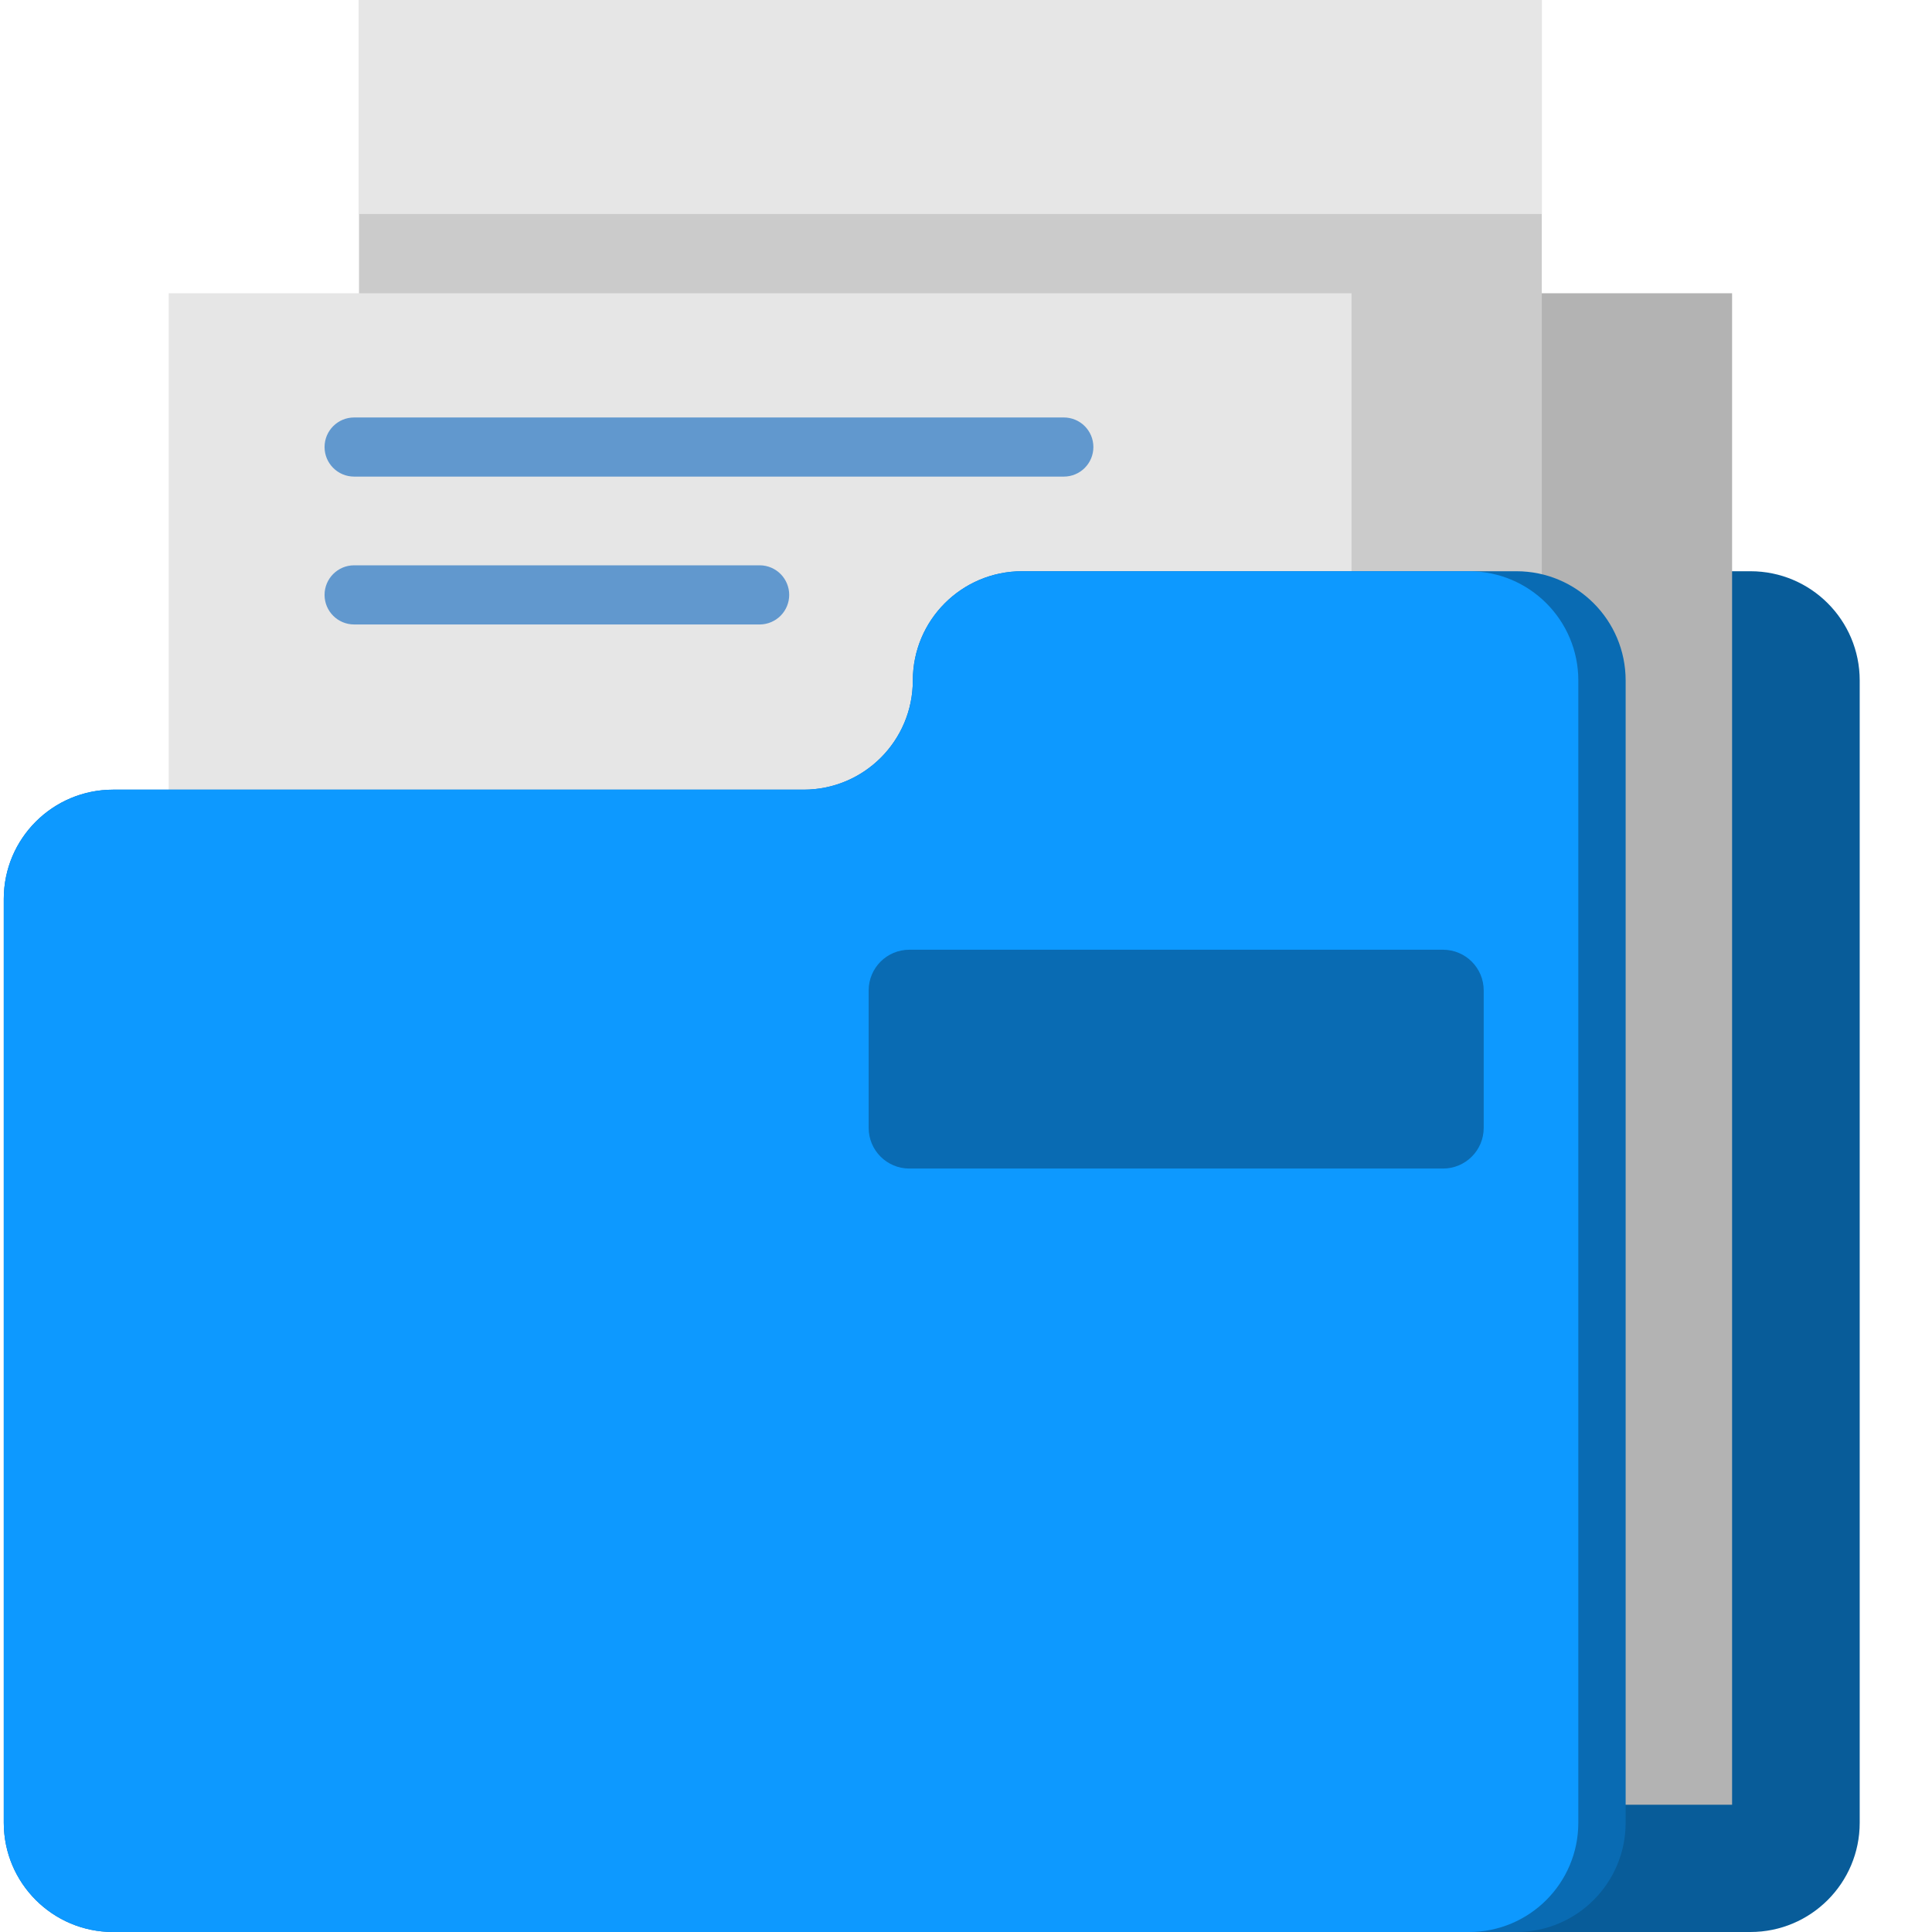 <svg width="131" height="131" viewBox="0 0 131 131" fill="none" xmlns="http://www.w3.org/2000/svg">
<path d="M77.765 46.139C77.765 50.228 74.45 53.545 70.36 53.545H23.533C19.442 53.545 16.127 56.86 16.127 60.951V123.594C16.127 127.685 19.442 131 23.533 131H118.692C122.782 131 126.098 127.685 126.098 123.594V46.139C126.098 42.048 122.782 38.733 118.692 38.733H85.171C81.081 38.733 77.765 42.048 77.765 46.139Z" fill="#085C99"/>
<path d="M37.246 19.885H117.445V122.371H37.246V19.885Z" fill="#B3B3B3"/>
<path d="M24.342 0H104.542V68.005H24.342V0Z" fill="#CBCBCB"/>
<path d="M24.342 0H104.542V14.509H24.342V0ZM11.438 19.885H91.638V68.005H11.438V19.885Z" fill="#E6E6E6"/>
<path d="M110.227 46.139V123.594C110.227 127.685 106.911 131 102.82 131H7.662C3.574 131 0.256 127.685 0.256 123.594V60.95C0.256 56.859 3.574 53.544 7.662 53.544H54.49C58.58 53.544 61.895 50.228 61.895 46.139C61.895 42.048 65.21 38.733 69.301 38.733H102.821C106.912 38.733 110.227 42.048 110.227 46.139H110.227Z" fill="#096BB3"/>
<path d="M107.018 46.139V123.594C107.018 127.685 103.703 131 99.612 131H7.662C3.574 131 0.256 127.685 0.256 123.594V60.95C0.256 56.859 3.574 53.544 7.662 53.544H54.49C58.58 53.544 61.895 50.228 61.895 46.139C61.895 42.048 65.21 38.733 69.301 38.733H99.613C103.703 38.733 107.019 42.048 107.019 46.139H107.018Z" fill="#0D99FF"/>
<path d="M72.132 32.316H24.013C22.905 32.316 22.007 31.419 22.007 30.312C22.007 29.204 22.905 28.307 24.013 28.307H72.132C73.24 28.307 74.137 29.204 74.137 30.312C74.137 31.419 73.24 32.316 72.132 32.316ZM51.539 42.342H24.013C22.905 42.342 22.007 41.444 22.007 40.337C22.007 39.23 22.905 38.331 24.013 38.331H51.539C52.065 38.339 52.567 38.554 52.936 38.929C53.305 39.305 53.512 39.81 53.512 40.336C53.512 40.863 53.305 41.368 52.936 41.743C52.567 42.118 52.065 42.333 51.539 42.342Z" fill="#6198CE"/>
<path d="M97.845 79.234H61.658C60.134 79.234 58.9 77.999 58.9 76.475V67.155C58.9 65.632 60.134 64.397 61.658 64.397H97.844C99.368 64.397 100.603 65.632 100.603 67.155V76.475C100.604 77.999 99.368 79.234 97.845 79.234V79.234Z" fill="#096BB3"/>
</svg>
